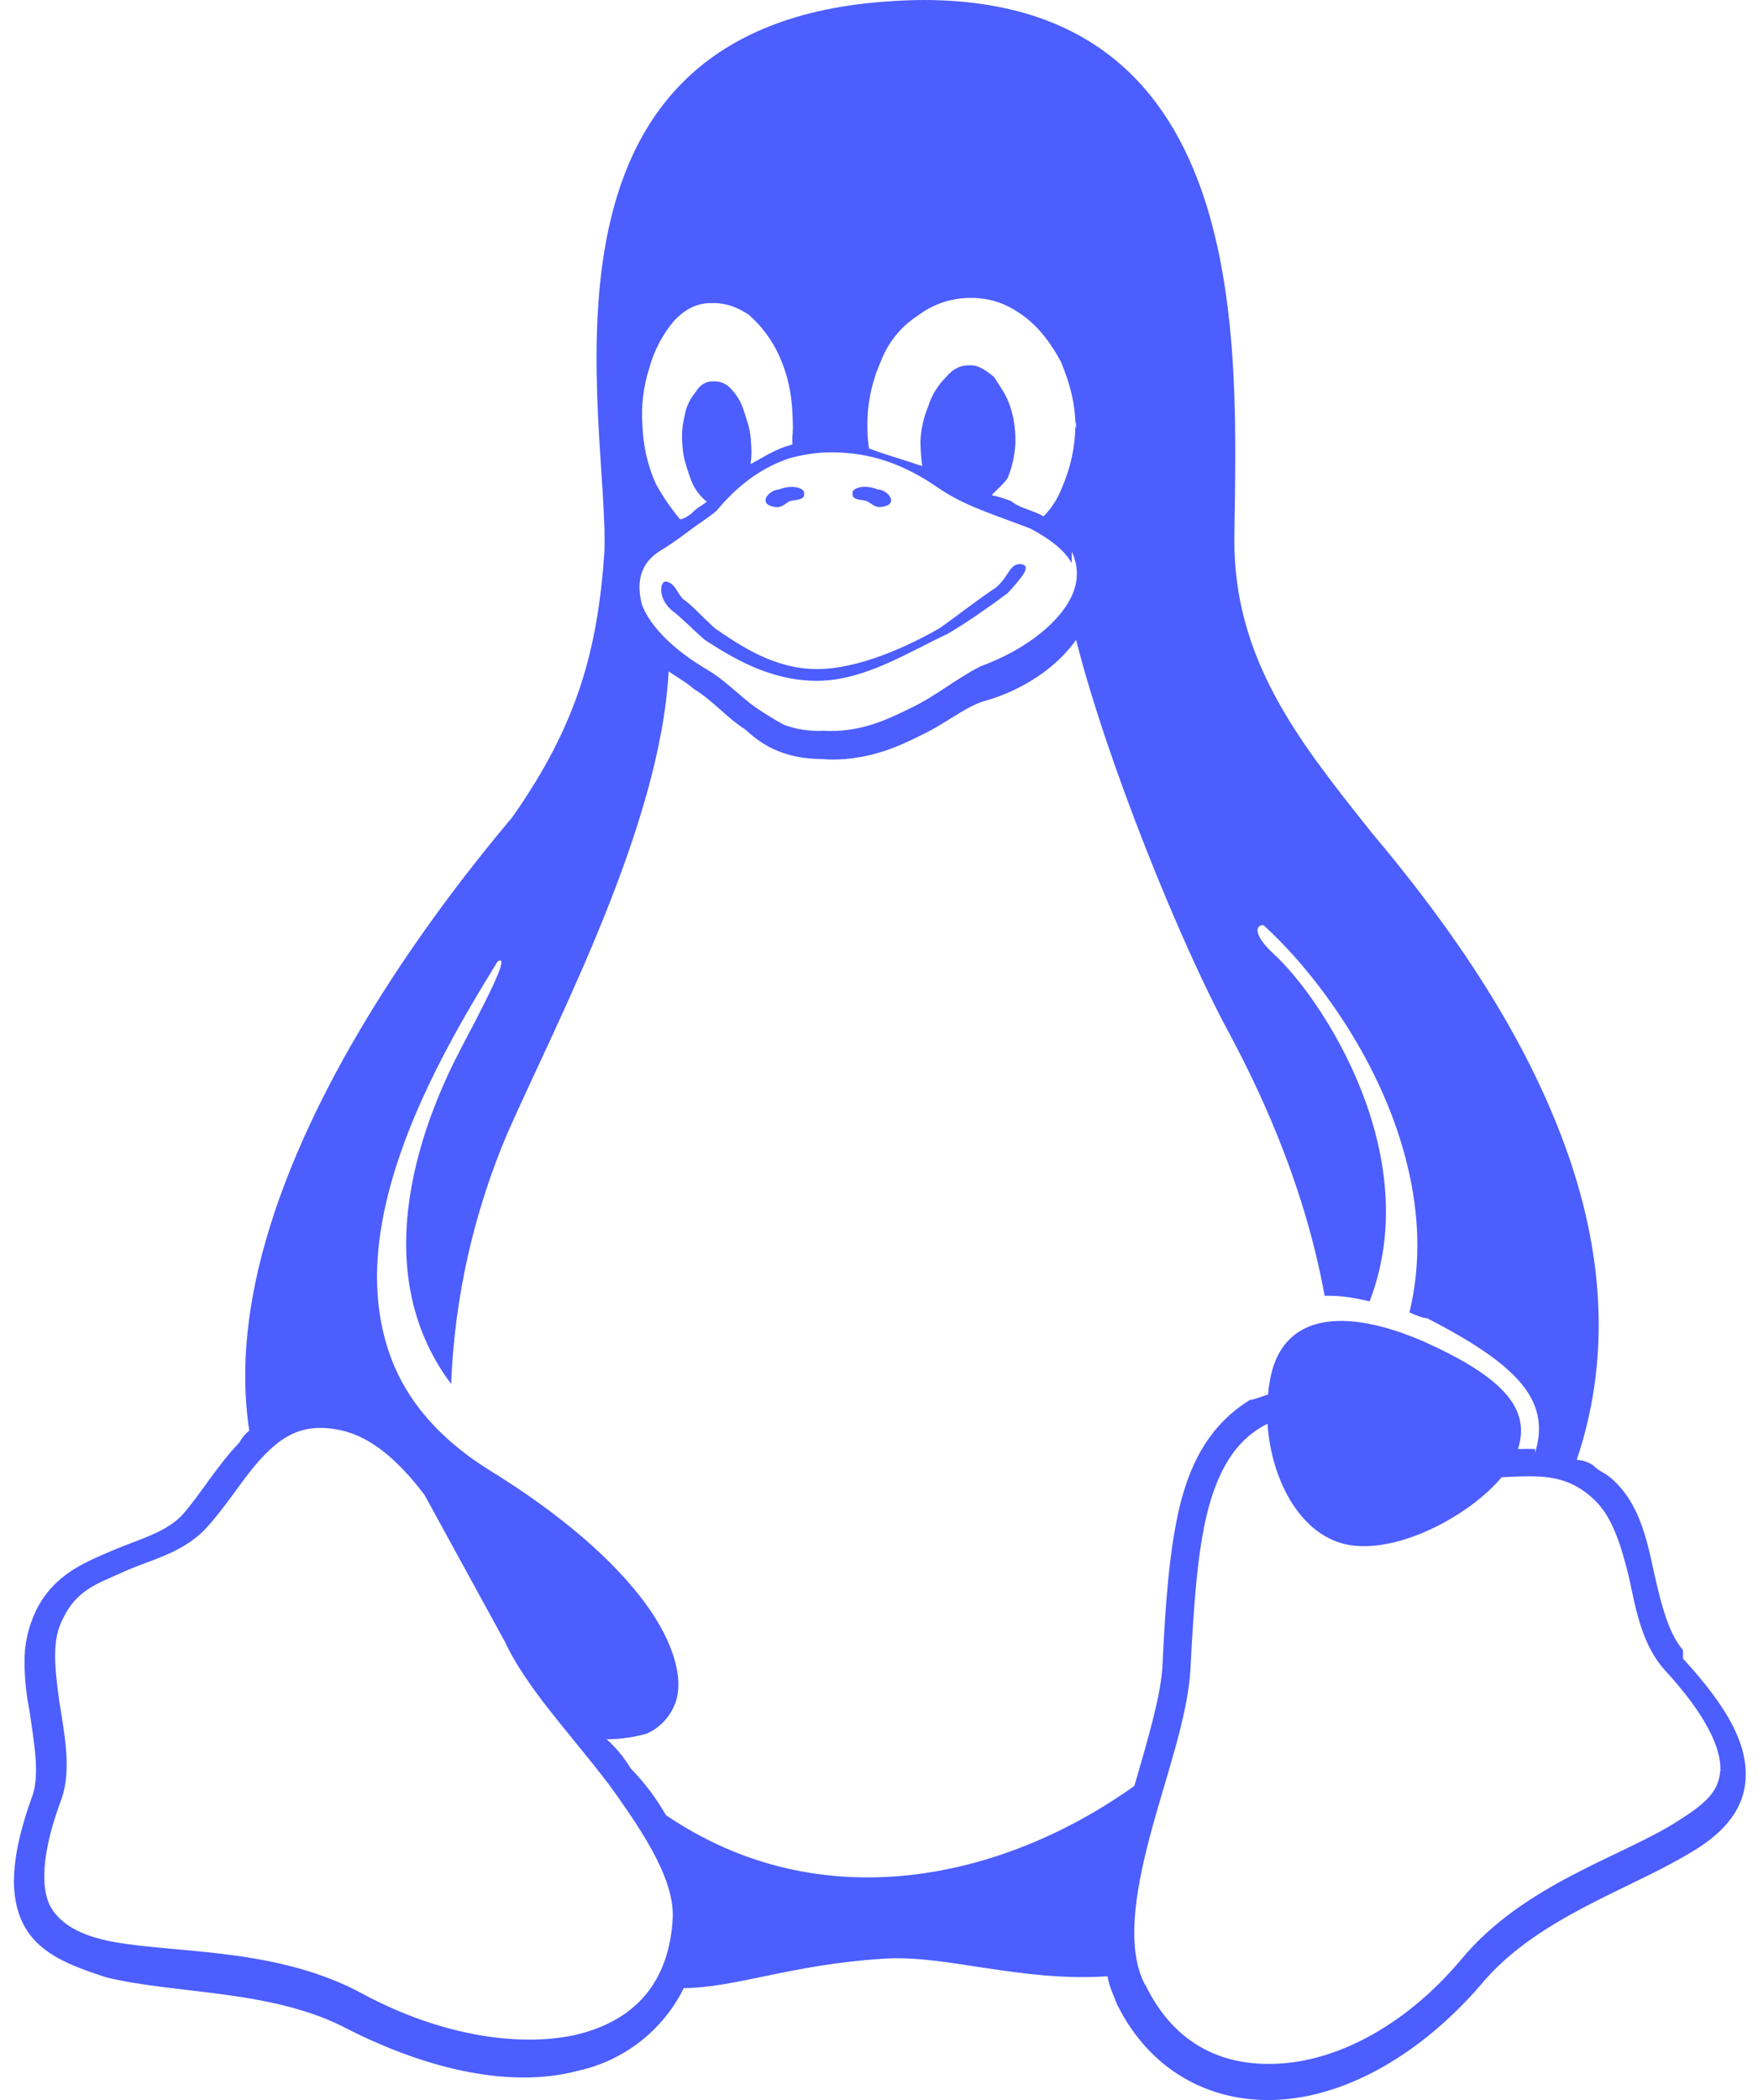 <svg width="67" height="80" viewBox="0 0 67 80" fill="none" xmlns="http://www.w3.org/2000/svg">
<path d="M35.213 0C34.695 0 34.161 0.027 33.614 0.07C19.504 1.18 23.246 16.092 23.033 21.062C22.776 24.705 22.031 27.575 19.524 31.131C16.57 34.634 12.425 40.297 10.458 46.2C9.53 48.973 9.09 51.813 9.5 54.496C9.37 54.609 9.247 54.723 9.13 54.946C8.262 55.839 7.631 56.949 6.92 57.742C6.256 58.406 5.301 58.633 4.26 59.076C3.215 59.529 2.063 59.972 1.376 61.346C1.075 61.972 0.922 62.656 0.935 63.349C0.935 64.012 1.025 64.685 1.119 65.135C1.312 66.465 1.506 67.565 1.249 68.368C0.421 70.635 0.318 72.188 0.898 73.318C1.479 74.431 2.684 74.881 4.033 75.321C6.74 75.988 10.408 75.771 13.296 77.318C16.387 78.874 19.524 79.554 22.028 78.884C23.784 78.501 25.266 77.341 26.06 75.735C28.02 75.725 30.166 74.838 33.604 74.621C35.937 74.428 38.858 75.511 42.209 75.285C42.293 75.735 42.419 75.948 42.59 76.398L42.6 76.408C43.905 79.001 46.315 80.181 48.889 79.978C51.462 79.778 54.203 78.191 56.422 75.625C58.529 73.075 62.04 72.011 64.36 70.615C65.522 69.952 66.46 69.052 66.526 67.772C66.603 66.439 65.862 65.065 64.143 63.182V62.859L64.133 62.849C63.566 62.182 63.298 61.066 63.005 59.762C62.721 58.426 62.397 57.143 61.362 56.276H61.352C61.156 56.096 60.942 56.053 60.725 55.826C60.538 55.699 60.321 55.619 60.091 55.613C61.529 51.353 60.972 47.113 59.513 43.3C57.734 38.601 54.623 34.508 52.253 31.691C49.596 28.341 46.992 25.168 47.043 20.462C47.133 13.289 47.834 0.02 35.213 0V0ZM36.979 11.349H37.022C37.733 11.349 38.344 11.556 38.971 12.009C39.609 12.459 40.073 13.116 40.437 13.786C40.787 14.649 40.964 15.316 40.991 16.199C40.991 16.132 41.011 16.066 41.011 16.002V16.349C41.004 16.326 40.998 16.299 40.998 16.279L40.984 16.199C40.977 17.009 40.807 17.809 40.483 18.552C40.327 18.969 40.086 19.352 39.773 19.669C39.676 19.615 39.582 19.569 39.479 19.529C39.128 19.379 38.815 19.315 38.527 19.085C38.29 18.992 38.043 18.915 37.796 18.865C37.96 18.669 38.28 18.422 38.404 18.205C38.581 17.779 38.678 17.325 38.698 16.866V16.802C38.704 16.352 38.638 15.899 38.494 15.469C38.344 15.019 38.157 14.799 37.883 14.356C37.603 14.136 37.326 13.916 36.992 13.916H36.939C36.628 13.916 36.351 14.016 36.064 14.356C35.747 14.669 35.51 15.046 35.38 15.469C35.203 15.892 35.099 16.349 35.079 16.802V16.866C35.086 17.162 35.106 17.462 35.146 17.755C34.502 17.532 33.684 17.305 33.12 17.082C33.087 16.866 33.066 16.642 33.06 16.419V16.352C33.033 15.472 33.203 14.599 33.56 13.789C33.834 13.059 34.335 12.436 34.996 12.012C35.567 11.582 36.261 11.349 36.979 11.349ZM27.091 11.546H27.212C27.686 11.546 28.113 11.706 28.544 11.996C29.031 12.426 29.425 12.956 29.692 13.546C29.992 14.209 30.163 14.882 30.203 15.769V15.782C30.226 16.229 30.223 16.452 30.196 16.669V16.936C30.096 16.959 30.009 16.995 29.919 17.015C29.411 17.199 29.004 17.465 28.607 17.682C28.647 17.385 28.65 17.085 28.617 16.792V16.742C28.577 16.299 28.487 16.079 28.343 15.632C28.24 15.292 28.049 14.989 27.789 14.742C27.626 14.592 27.405 14.516 27.178 14.529H27.108C26.871 14.549 26.674 14.666 26.487 14.969C26.274 15.226 26.137 15.539 26.087 15.869C25.997 16.229 25.97 16.599 26.01 16.972V17.019C26.05 17.469 26.134 17.689 26.28 18.132C26.431 18.579 26.604 18.799 26.831 19.025C26.868 19.055 26.901 19.085 26.945 19.105C26.711 19.295 26.554 19.339 26.357 19.559C26.234 19.652 26.09 19.759 25.92 19.785C25.573 19.369 25.266 18.919 25.002 18.445C24.681 17.745 24.515 16.985 24.485 16.222C24.428 15.469 24.521 14.716 24.752 13.996C24.935 13.339 25.259 12.732 25.696 12.213C26.123 11.769 26.564 11.546 27.091 11.546ZM31.668 17.232C32.773 17.232 34.111 17.449 35.724 18.562C36.702 19.229 37.469 19.459 39.238 20.122H39.248C40.1 20.575 40.6 21.009 40.844 21.452V21.015C41.088 21.505 41.104 22.075 40.897 22.582C40.487 23.618 39.175 24.728 37.346 25.392V25.398C36.451 25.848 35.673 26.508 34.759 26.948C33.838 27.398 32.796 27.921 31.381 27.838C30.873 27.865 30.363 27.788 29.885 27.615C29.518 27.415 29.158 27.195 28.811 26.955C28.16 26.505 27.599 25.848 26.768 25.405V25.388H26.751C25.416 24.568 24.695 23.682 24.461 23.018C24.231 22.125 24.445 21.455 25.105 21.018C25.853 20.569 26.374 20.115 26.718 19.899C27.065 19.652 27.195 19.559 27.305 19.462H27.312V19.452C27.876 18.779 28.767 17.889 30.112 17.449C30.576 17.329 31.094 17.232 31.668 17.232ZM41.011 24.375C42.209 29.098 45.006 35.957 46.806 39.284C47.76 41.064 49.66 44.813 50.484 49.363C51.005 49.346 51.582 49.423 52.196 49.576C54.353 44.007 50.374 38.021 48.561 36.357C47.824 35.687 47.787 35.241 48.151 35.241C50.117 37.021 52.707 40.48 53.645 44.43C54.076 46.213 54.176 48.11 53.715 49.996C53.939 50.09 54.166 50.2 54.4 50.22C57.844 52 59.116 53.346 58.505 55.343V55.199C58.302 55.189 58.105 55.199 57.901 55.199H57.851C58.355 53.643 57.243 52.45 54.296 51.12C51.242 49.786 48.802 50 48.385 52.67C48.361 52.813 48.344 52.889 48.328 53.12C48.101 53.196 47.864 53.296 47.63 53.333C46.195 54.226 45.42 55.563 44.983 57.289C44.549 59.066 44.416 61.142 44.299 63.519V63.529C44.229 64.642 43.728 66.322 43.234 68.032C38.227 71.605 31.284 73.158 25.379 69.145C25.009 68.502 24.558 67.898 24.037 67.368C23.79 66.952 23.477 66.579 23.119 66.255C23.727 66.255 24.248 66.159 24.672 66.032C25.155 65.809 25.529 65.405 25.72 64.919C26.08 64.029 25.72 62.596 24.568 61.042C23.416 59.486 21.46 57.726 18.6 55.973C16.497 54.643 15.309 53.073 14.761 51.32C14.21 49.54 14.284 47.703 14.711 45.837C15.529 42.27 17.625 38.804 18.964 36.627C19.321 36.411 19.087 37.077 17.602 39.874C16.28 42.377 13.793 48.197 17.194 52.72C17.321 49.423 18.056 46.17 19.354 43.134C21.237 38.874 25.172 31.454 25.483 25.575C25.643 25.695 26.207 26.025 26.447 26.248C27.175 26.691 27.716 27.358 28.417 27.798C29.121 28.468 30.009 28.915 31.341 28.915C31.471 28.925 31.591 28.935 31.711 28.935C33.083 28.935 34.145 28.488 35.036 28.041C36.004 27.595 36.775 26.928 37.506 26.708H37.523C39.081 26.258 40.313 25.368 41.011 24.375ZM48.308 54.233C48.431 56.236 49.453 58.383 51.252 58.822C53.215 59.269 56.038 57.712 57.23 56.273L57.934 56.243C58.986 56.216 59.86 56.276 60.762 57.133L60.772 57.143C61.466 57.806 61.79 58.912 62.077 60.062C62.361 61.399 62.591 62.662 63.442 63.615C65.064 65.372 65.595 66.635 65.565 67.415L65.575 67.395V67.455L65.565 67.415C65.515 68.288 64.948 68.735 63.903 69.398C61.8 70.735 58.075 71.772 55.701 74.631C53.638 77.088 51.125 78.428 48.905 78.601C46.689 78.778 44.776 77.934 43.651 75.608L43.635 75.598C42.934 74.261 43.234 72.181 43.822 69.965C44.409 67.739 45.25 65.482 45.367 63.639C45.49 61.259 45.621 59.189 46.018 57.593C46.418 56.043 47.046 54.936 48.157 54.313L48.308 54.239V54.233ZM12.207 54.396H12.241C12.418 54.396 12.591 54.413 12.765 54.443C14.02 54.626 15.122 55.553 16.18 56.949L19.217 62.495L19.227 62.505C20.038 64.282 21.744 66.052 23.196 67.965C24.645 69.958 25.766 71.735 25.63 73.198V73.218C25.439 75.698 24.031 77.044 21.874 77.531C19.721 77.981 16.801 77.538 13.88 75.985C10.649 74.198 6.81 74.421 4.343 73.978C3.112 73.758 2.304 73.308 1.93 72.641C1.559 71.978 1.553 70.638 2.34 68.542V68.532L2.347 68.522C2.738 67.409 2.447 66.012 2.257 64.792C2.073 63.455 1.98 62.429 2.401 61.659C2.935 60.546 3.722 60.329 4.7 59.882C5.685 59.432 6.84 59.209 7.758 58.319H7.765V58.309C8.619 57.416 9.25 56.306 9.994 55.516C10.629 54.846 11.263 54.396 12.207 54.396ZM36.104 24.152C34.652 24.822 32.95 25.935 31.137 25.935C29.328 25.935 27.899 25.045 26.868 24.382C26.351 23.935 25.933 23.488 25.619 23.265C25.072 22.818 25.139 22.152 25.372 22.152C25.736 22.205 25.803 22.602 26.037 22.822C26.357 23.042 26.754 23.485 27.242 23.932C28.213 24.598 29.512 25.488 31.134 25.488C32.753 25.488 34.649 24.598 35.8 23.935C36.451 23.485 37.286 22.822 37.963 22.378C38.484 21.922 38.461 21.485 38.895 21.485C39.325 21.538 39.008 21.932 38.404 22.595C37.8 23.045 36.865 23.712 36.101 24.155V24.152H36.104ZM32.492 18.872V18.799C32.472 18.735 32.536 18.659 32.589 18.632C32.836 18.489 33.19 18.542 33.457 18.645C33.667 18.645 33.991 18.869 33.958 19.095C33.938 19.259 33.674 19.315 33.507 19.315C33.324 19.315 33.2 19.172 33.036 19.089C32.863 19.029 32.549 19.062 32.492 18.872ZM30.653 18.872C30.586 19.065 30.276 19.035 30.099 19.092C29.942 19.175 29.812 19.319 29.635 19.319C29.465 19.319 29.198 19.255 29.178 19.092C29.148 18.872 29.471 18.649 29.678 18.649C29.949 18.545 30.293 18.492 30.543 18.632C30.606 18.662 30.663 18.732 30.643 18.799V18.869H30.653V18.872Z" fill="#4C5EFE"/>
</svg>
